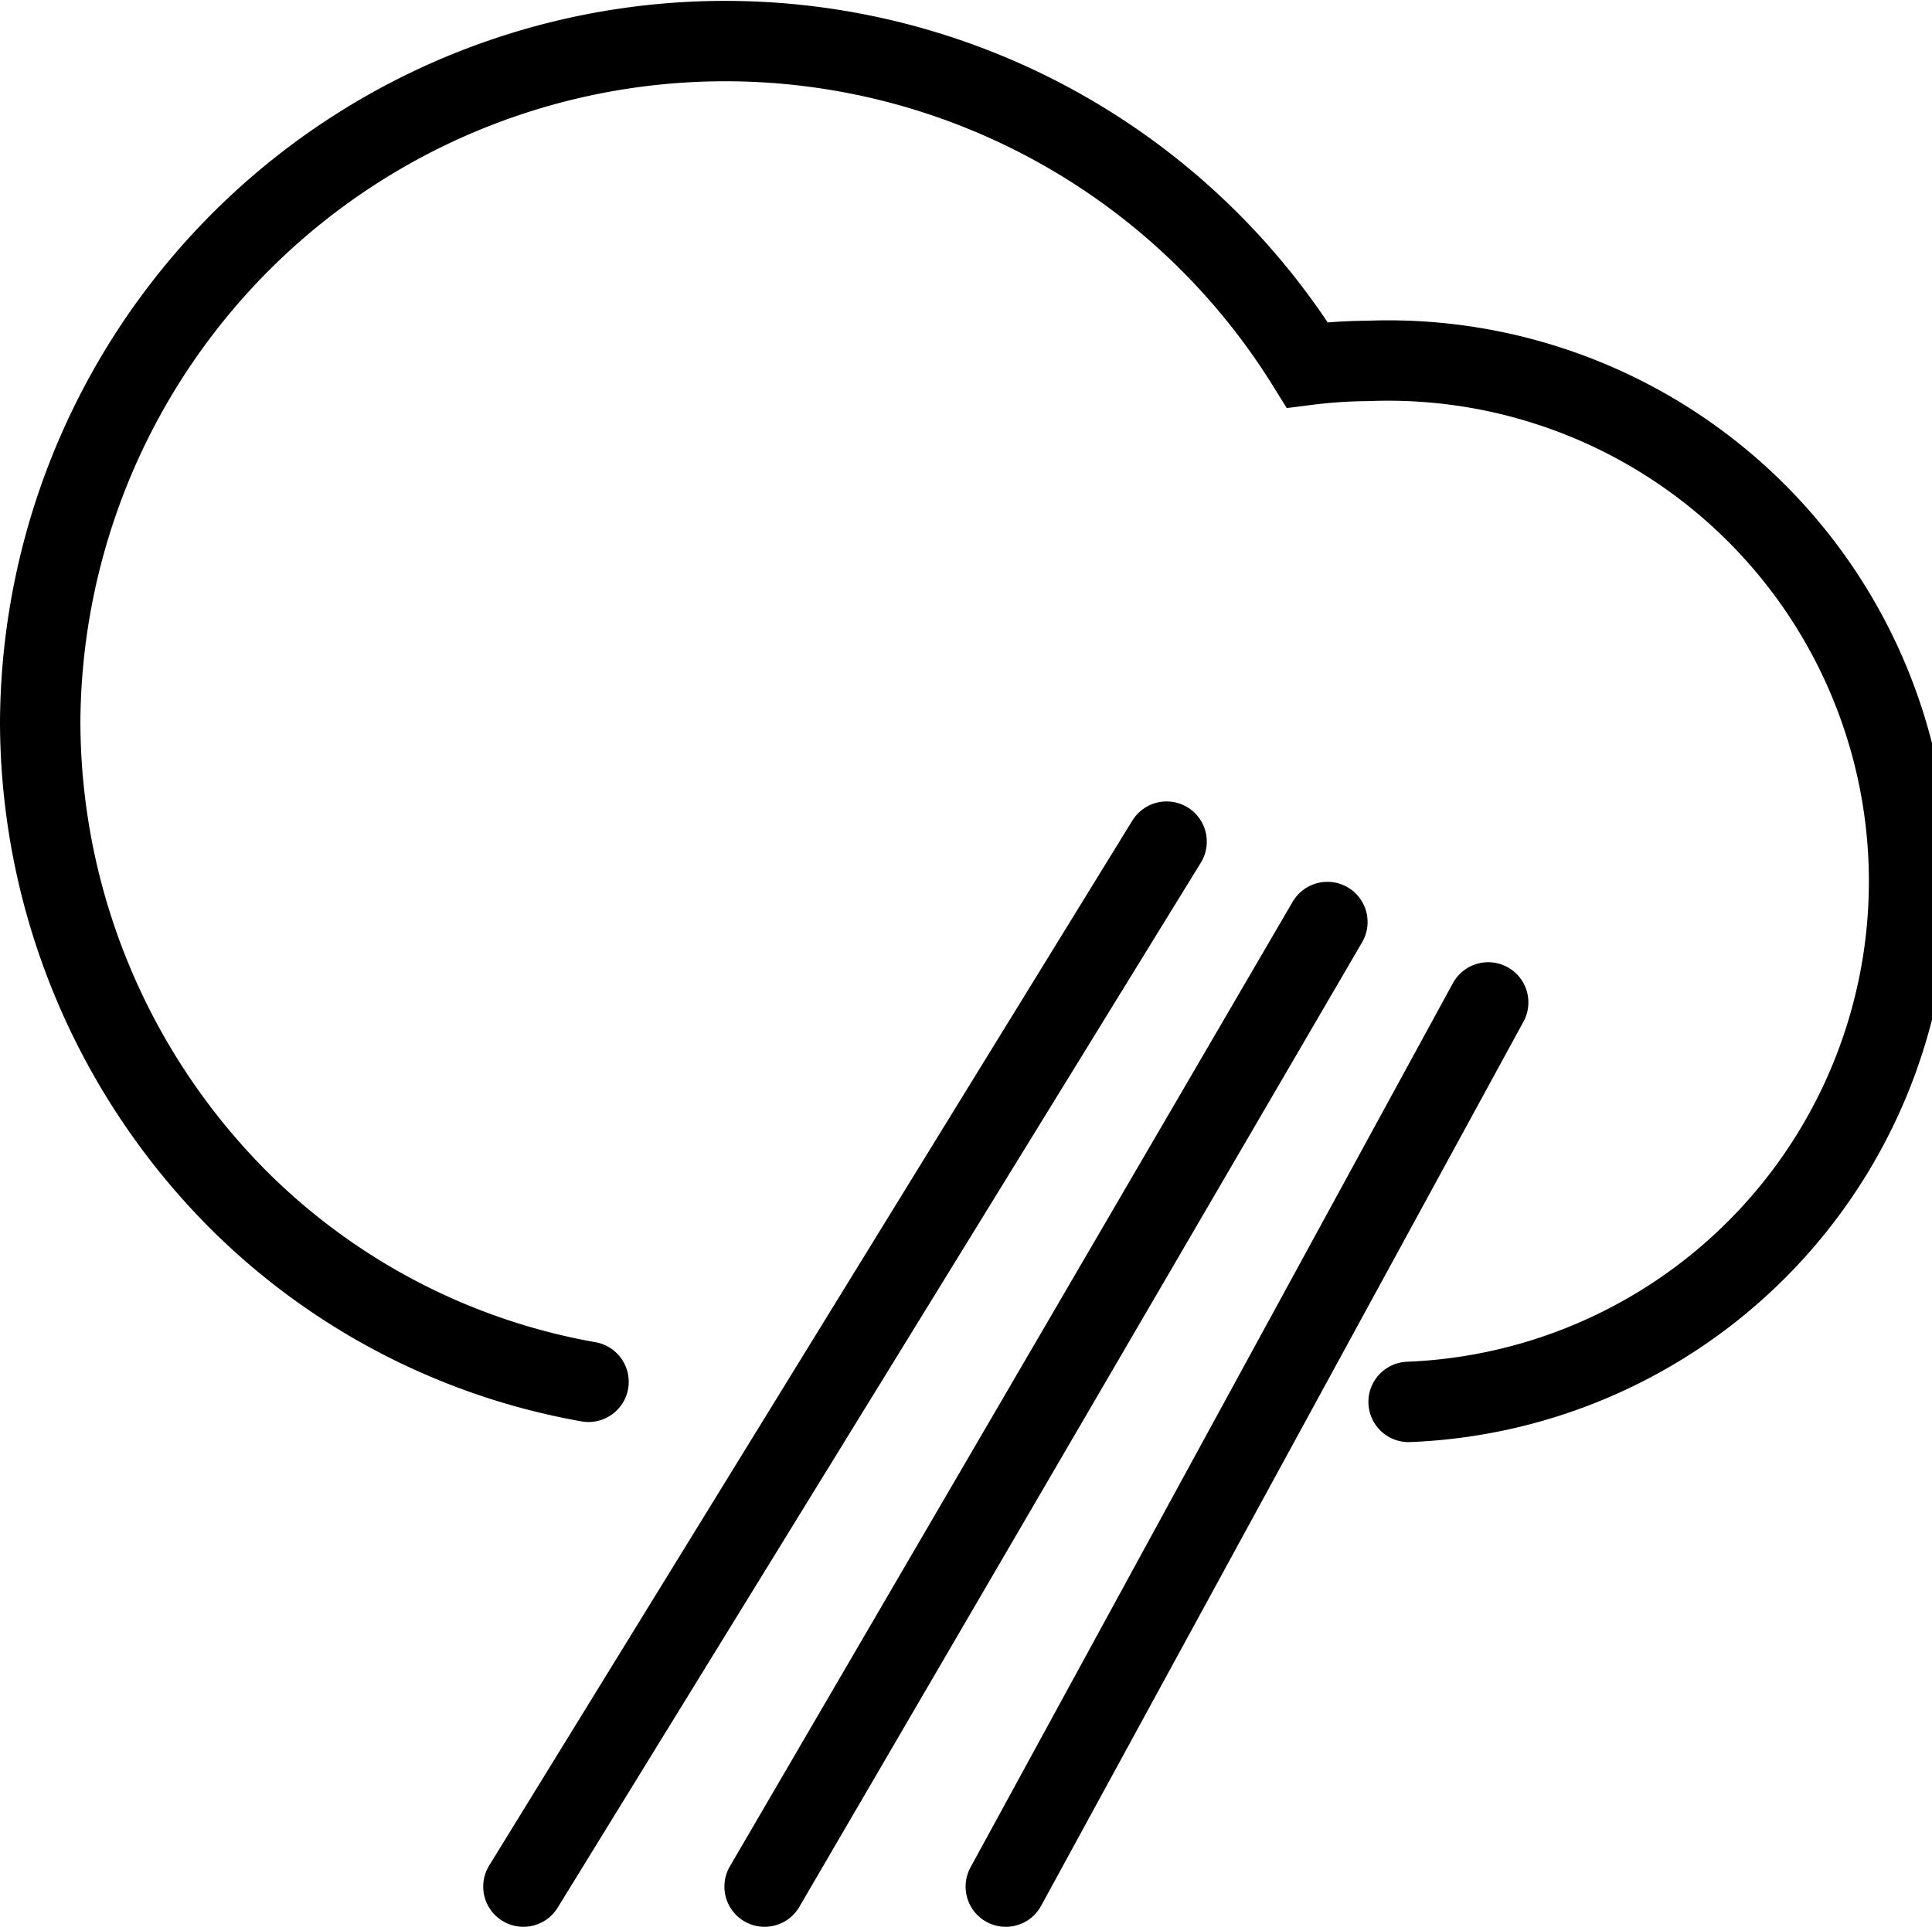 <svg id="b86357e4-62f3-4d16-aa10-3c943a2c83df" data-name="Layer 1" xmlns="http://www.w3.org/2000/svg" viewBox="0 0 24.03 23.97"><path d="M17.51,17.47A6.48,6.48,0,0,0,17,4.52a6.3,6.3,0,0,0-.75.05A8.52,8.52,0,0,0,.49,9,8.44,8.44,0,0,0,3,15a8.18,8.18,0,0,0,4.31,2.22" transform="translate(0.01 -0.03)" fill="none" stroke="#000" stroke-linecap="round" stroke-miterlimit="10"/><line x1="14.51" y1="10.47" x2="6.51" y2="23.47" fill="none" stroke="#000" stroke-linecap="round" stroke-miterlimit="10"/><line x1="16.51" y1="11.47" x2="9.51" y2="23.47" fill="none" stroke="#000" stroke-linecap="round" stroke-miterlimit="10"/><line x1="18.51" y1="12.47" x2="12.51" y2="23.47" fill="none" stroke="#000" stroke-linecap="round" stroke-miterlimit="10"/></svg>